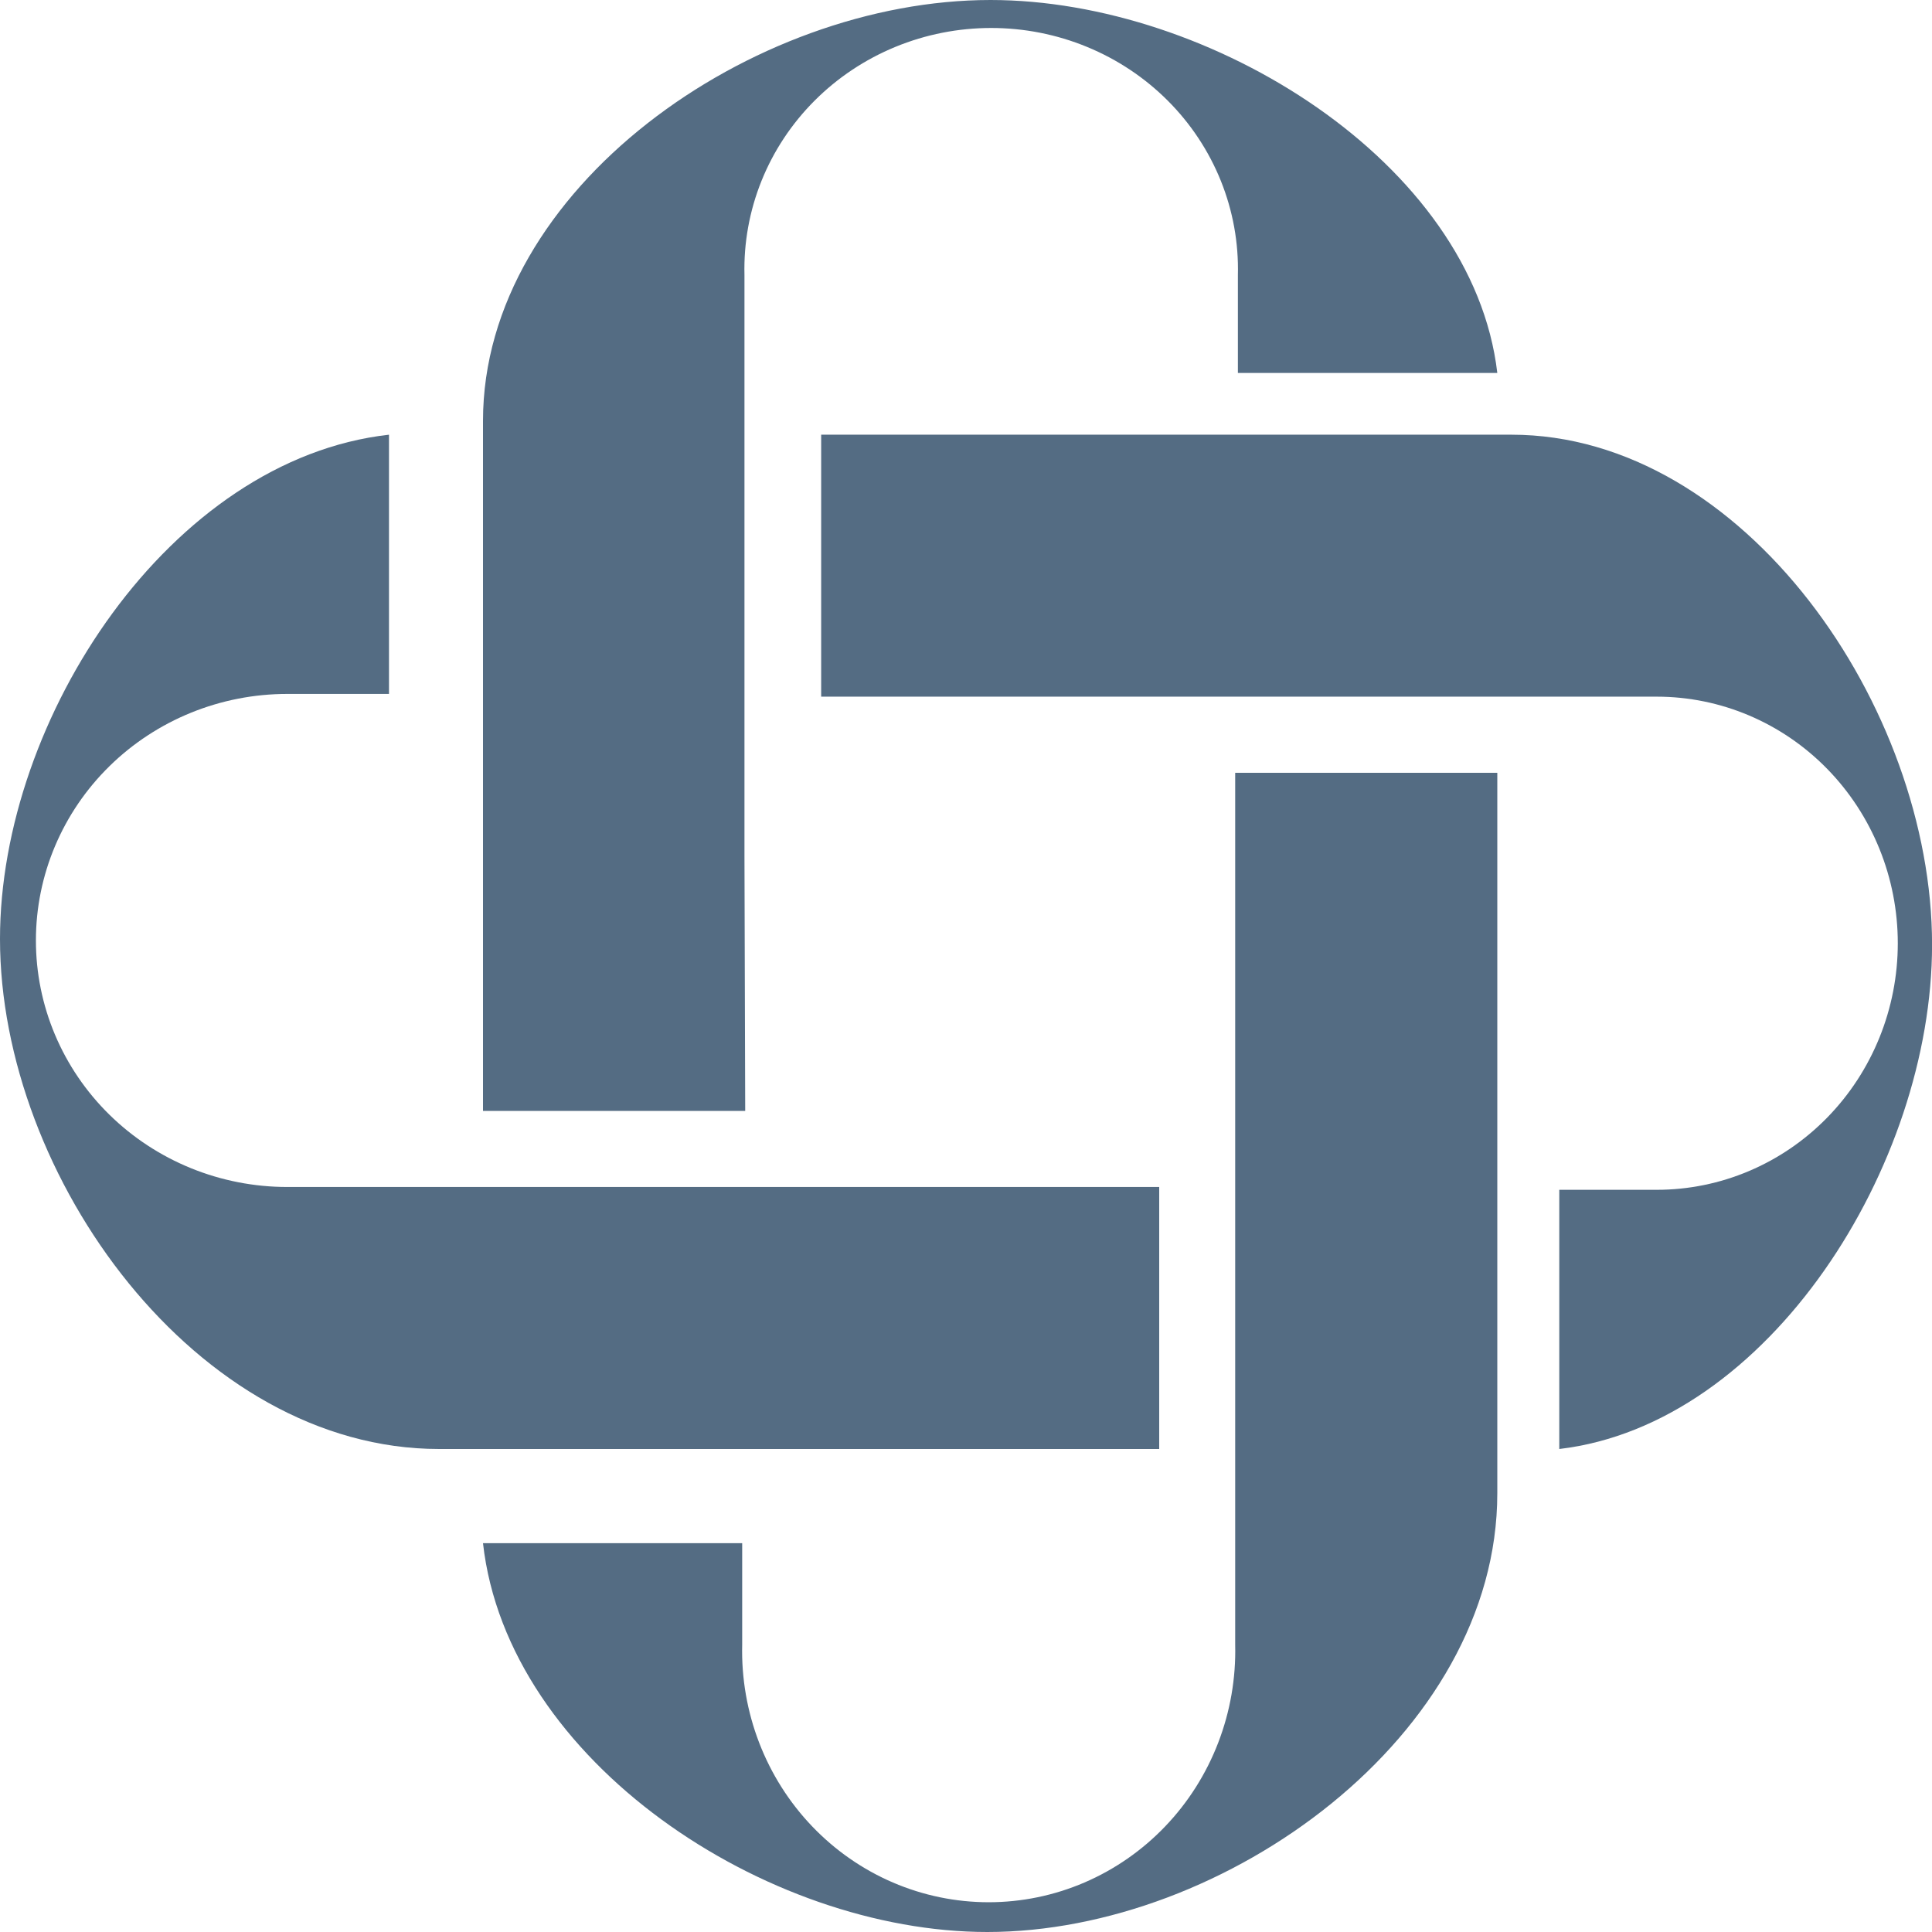 <svg width="240" height="240" viewBox="0 0 240 240" fill="none" xmlns="http://www.w3.org/2000/svg">
<path d="M187.697 53.999H102.008V86.542H205.811C213.752 86.542 221.367 89.769 226.982 95.514C232.597 101.258 235.751 109.049 235.751 117.172C235.751 125.296 232.597 133.087 226.982 138.831C221.367 144.575 213.752 147.802 205.811 147.802H193.699V180C219.739 176.938 240.008 144.796 240.008 117.355C240.008 87.818 216.605 53.999 187.751 53.999" fill="#546C83"/>
<path d="M91.013 180H144.001V147.452H35.684C31.582 147.452 27.521 146.66 23.731 145.12C19.942 143.58 16.499 141.324 13.599 138.479C10.7 135.634 8.4 132.257 6.832 128.54C5.264 124.823 4.458 120.84 4.461 116.818C4.461 108.698 7.75 100.911 13.606 95.169C19.461 89.427 27.403 86.202 35.684 86.202H48.322V54C21.169 57.043 0 89.191 0 116.636C0 146.177 24.421 180 54.548 180H90.957H91.013Z" fill="#546C83"/>
<path d="M153.439 149.033V204.315C153.539 208.479 152.82 212.62 151.326 216.497C149.832 220.373 147.593 223.905 144.739 226.886C141.886 229.867 138.477 232.235 134.712 233.853C130.947 235.47 126.903 236.303 122.818 236.303C118.733 236.303 114.689 235.47 110.924 233.853C107.159 232.235 103.75 229.867 100.897 226.886C98.043 223.905 95.804 220.373 94.31 216.497C92.816 212.62 92.097 208.479 92.197 204.315V191.702H60C63.043 218.842 95.204 240 122.645 240C152.163 240 186 215.609 186 185.498V95.999H153.439V149.033Z" fill="#546C83"/>
<path d="M92.48 106.32V34.157C92.381 30.163 93.1 26.191 94.595 22.473C96.09 18.755 98.332 15.366 101.188 12.507C104.043 9.648 107.456 7.376 111.224 5.825C114.992 4.274 119.039 3.475 123.128 3.475C127.217 3.475 131.264 4.274 135.032 5.825C138.8 7.376 142.212 9.648 145.068 12.507C147.924 15.366 150.165 18.755 151.661 22.473C153.156 26.191 153.875 30.163 153.775 34.157V46.327H186C182.955 20.223 150.402 0 123.046 0C93.483 0 60 23.413 60 52.278V138.001H92.572L92.48 106.32Z" fill="#546C83"/>
</svg>
